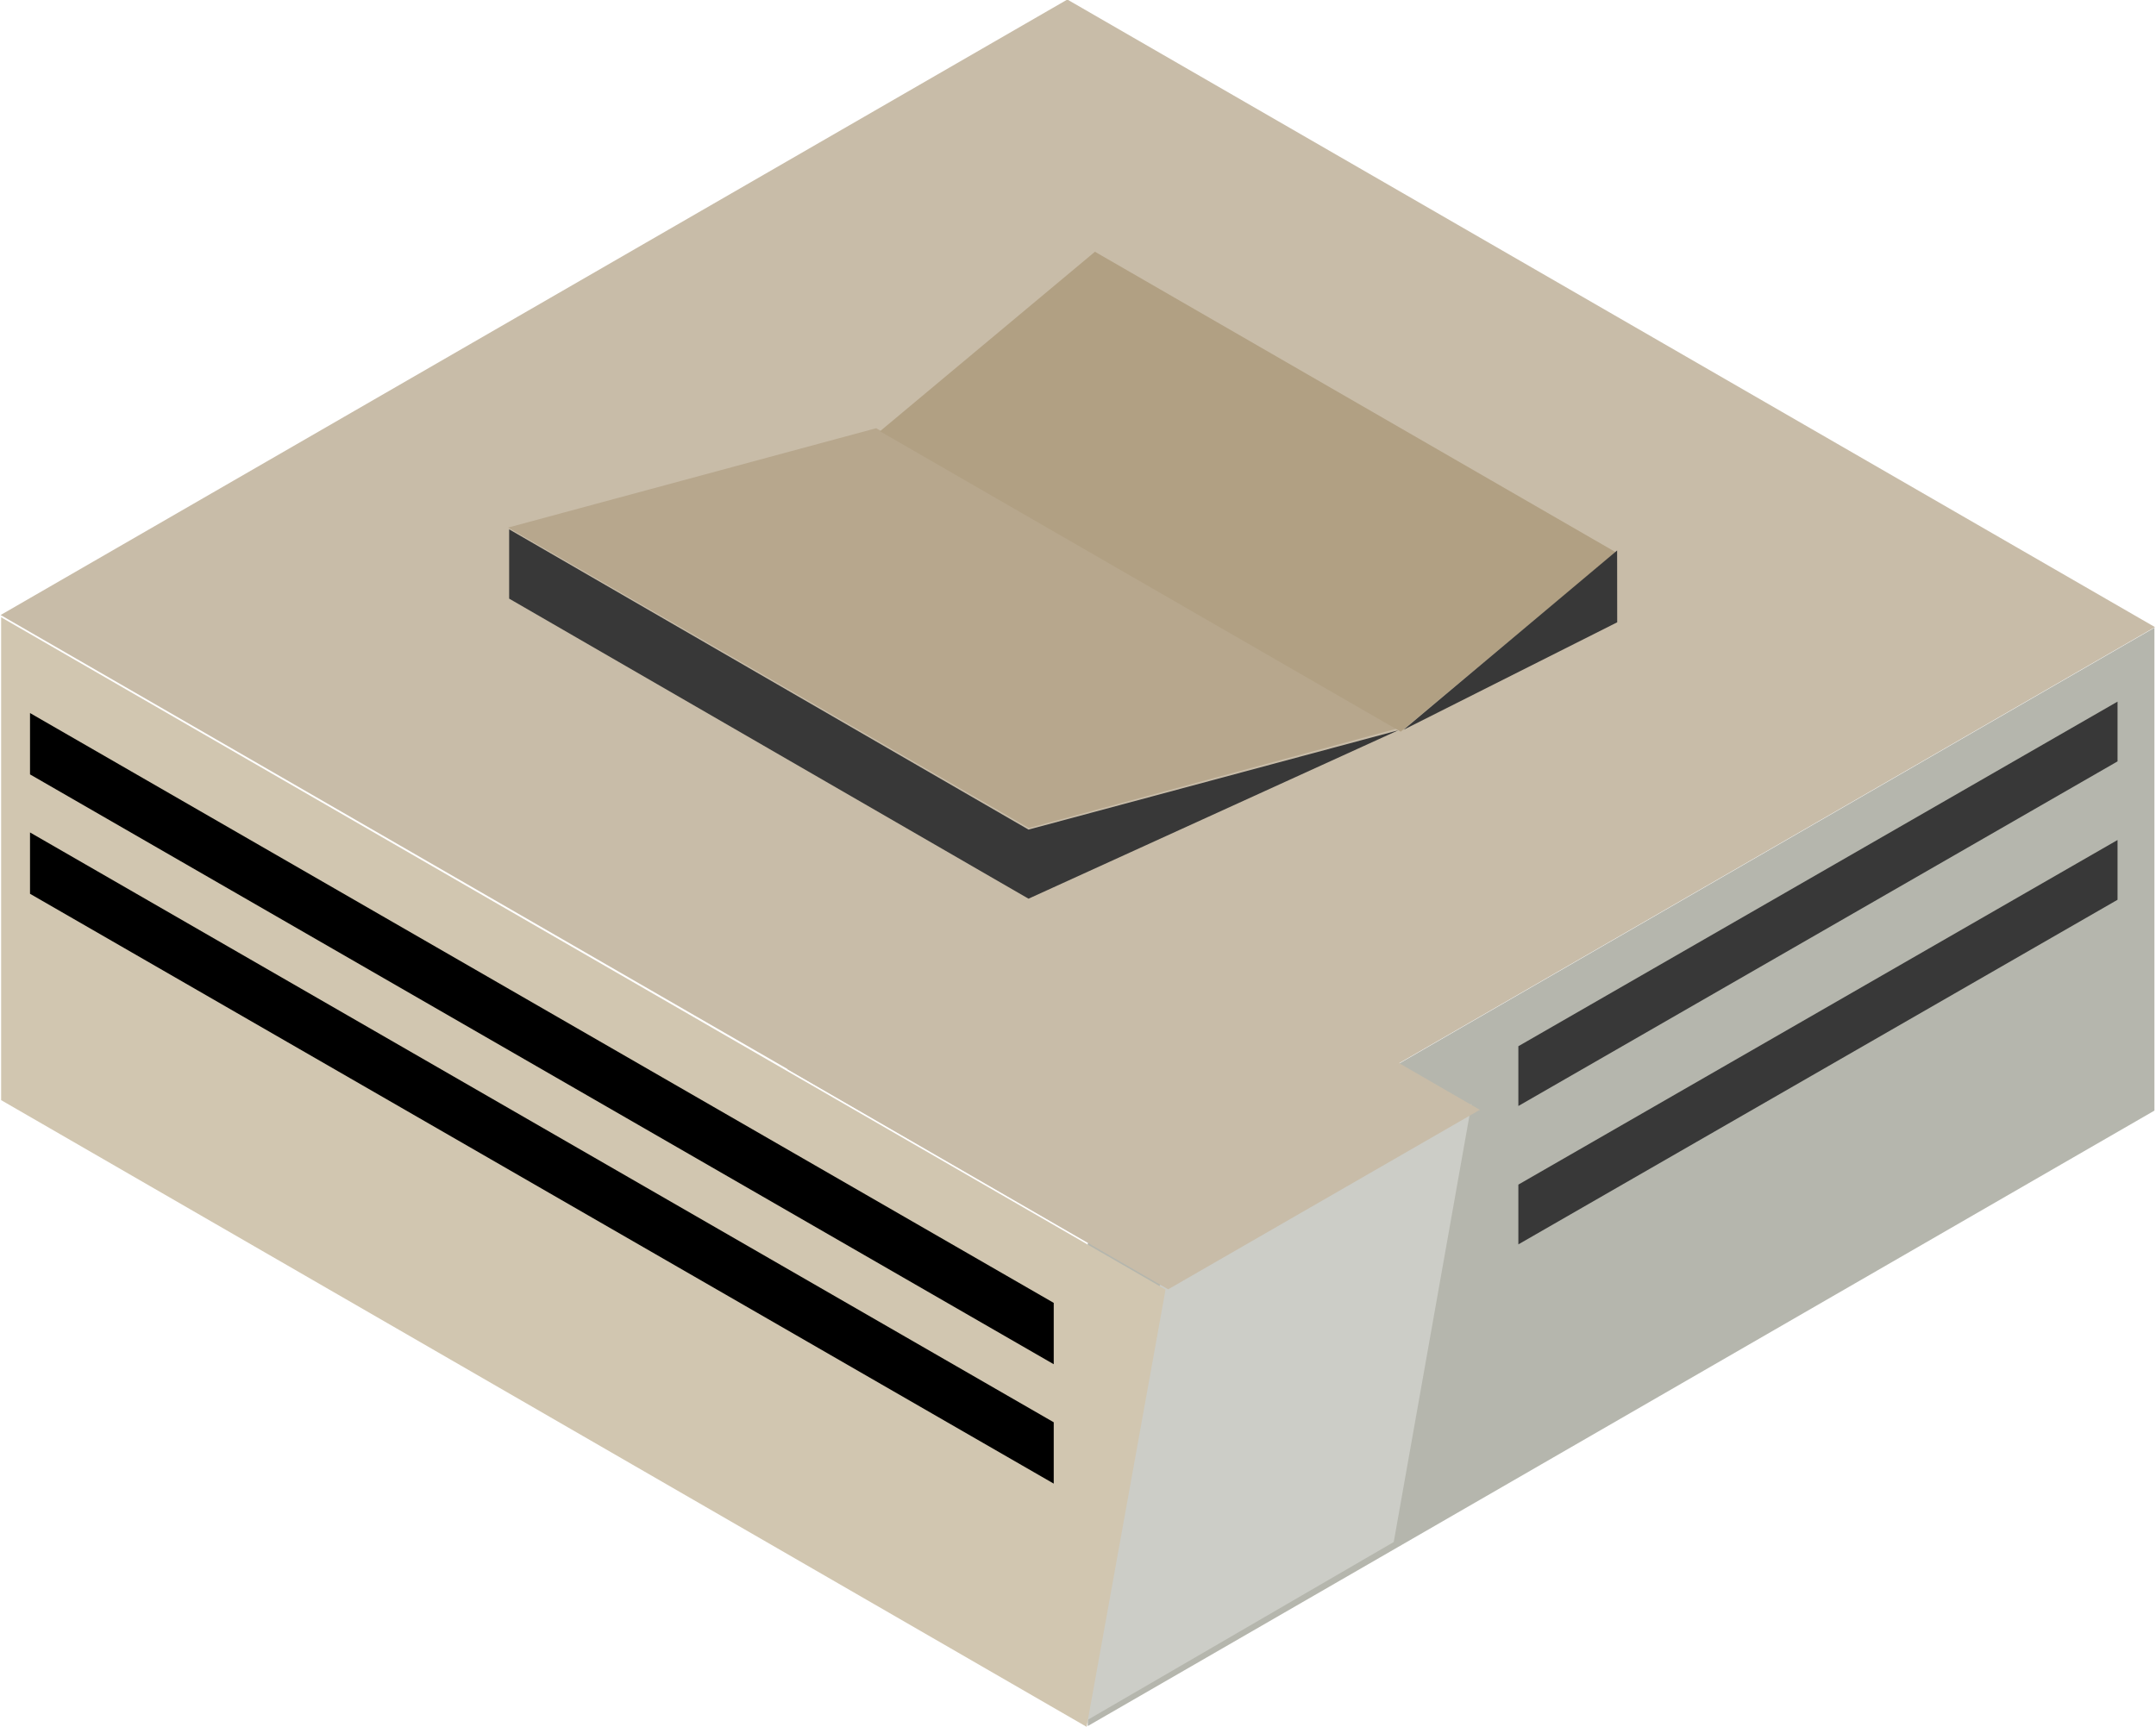 <?xml version="1.0" encoding="UTF-8" standalone="no"?>
<!DOCTYPE svg PUBLIC "-//W3C//DTD SVG 1.1//EN" "http://www.w3.org/Graphics/SVG/1.1/DTD/svg11.dtd">
<svg width="100%" height="100%" viewBox="0 0 1374 1101" version="1.1" xmlns="http://www.w3.org/2000/svg" xmlnsXlink="http://www.w3.org/1999/xlink" xmlSpace="preserve" xmlnsSerif="http://www.serif.com/" style="fill-rule:evenodd;clip-rule:evenodd;stroke-linecap:round;stroke-linejoin:round;stroke-miterlimit:1.5;">
    <g transform="matrix(1,0,0,1,-10797.1,-8066.52)">
        <g transform="matrix(1.676,0,0,1,8674.56,8048.55)">
            <g id="LIUM" transform="matrix(0.924,0,0,0.924,307.457,-106.678)">
                <g transform="matrix(0.397,-0.384,0.825,0.798,-1161.77,1193.23)">
                    <rect x="3596.24" y="935.97" width="1105.72" height="542.525" style="fill:rgb(200,188,168);"/>
                </g>
                <g transform="matrix(0.137,-0.062,0.395,0.382,384.537,364.29)">
                    <rect x="3596.24" y="935.97" width="1105.72" height="542.525" style="fill:rgb(183,167,141);"/>
                </g>
                <g transform="matrix(0.08,-0.112,0.395,0.382,742.577,477.653)">
                    <rect x="3596.24" y="935.97" width="1105.72" height="542.525" style="fill:rgb(177,160,131);"/>
                </g>
                <g transform="matrix(0.645,0,0,1.082,-484.517,115.4)">
                    <path d="M2685.11,355.525L2685.11,399.703L3016.47,591.014L3016.47,546.955L3016.47,591.014L3252.35,483.658L3016.47,546.955L2685.11,355.525Z" style="fill:rgb(56,56,56);stroke:white;stroke-opacity:0;stroke-width:9.69px;stroke-dasharray:29.08,38.78,0,0;"/>
                </g>
                <g transform="matrix(-0.645,2.66674e-32,-0.373,-1.082,3893.6,1161.68)">
                    <path d="M3076.38,552.195L3049.94,598.001L3252.35,483.658L3076.38,552.195Z" style="fill:rgb(56,56,56);stroke:white;stroke-opacity:0;stroke-width:7.34px;stroke-dasharray:22.02,29.36,0,0;"/>
                </g>
                <g transform="matrix(0.397,-0.384,3.08966e-16,0.614,57.771,1798.82)">
                    <rect x="3596.24" y="935.97" width="1105.72" height="542.525" style="fill:rgb(181,182,173);"/>
                </g>
                <g transform="matrix(0.116,-0.113,-0.059,0.557,1153.21,906.48)">
                    <rect x="3596.24" y="935.97" width="1105.72" height="542.525" style="fill:rgb(204,205,199);"/>
                </g>
                <g transform="matrix(0.223,-0.215,4.69311e-17,0.076,860.726,1558.71)">
                    <rect x="3596.24" y="935.97" width="1105.72" height="542.525" style="fill:rgb(56,56,56);"/>
                </g>
                <g transform="matrix(0.223,-0.215,4.69311e-17,0.076,860.726,1654.18)">
                    <rect x="3596.24" y="935.97" width="1105.72" height="542.525" style="fill:rgb(56,56,56);"/>
                </g>
                <g transform="matrix(0.404,0.391,0,0.614,-414.563,-1420.08)">
                    <path d="M4782.35,935.97L3596.24,935.97L3596.24,1478.49L4701.95,1478.49L4782.35,935.97Z" style="fill:rgb(209,198,176);"/>
                </g>
                <g transform="matrix(0.381,0.368,0,0.078,-319.962,-769.615)">
                    <rect x="3596.24" y="935.97" width="1105.72" height="542.525"/>
                </g>
                <g transform="matrix(0.381,0.368,0,0.078,-319.962,-687.248)">
                    <rect x="3596.24" y="935.97" width="1105.72" height="542.525"/>
                </g>
                <g transform="matrix(0.116,-0.112,0.289,0.28,674.127,1013.16)">
                    <rect x="3596.24" y="935.97" width="1105.72" height="542.525" style="fill:rgb(200,188,168);"/>
                </g>
            </g>
        </g>
    </g>
</svg>

